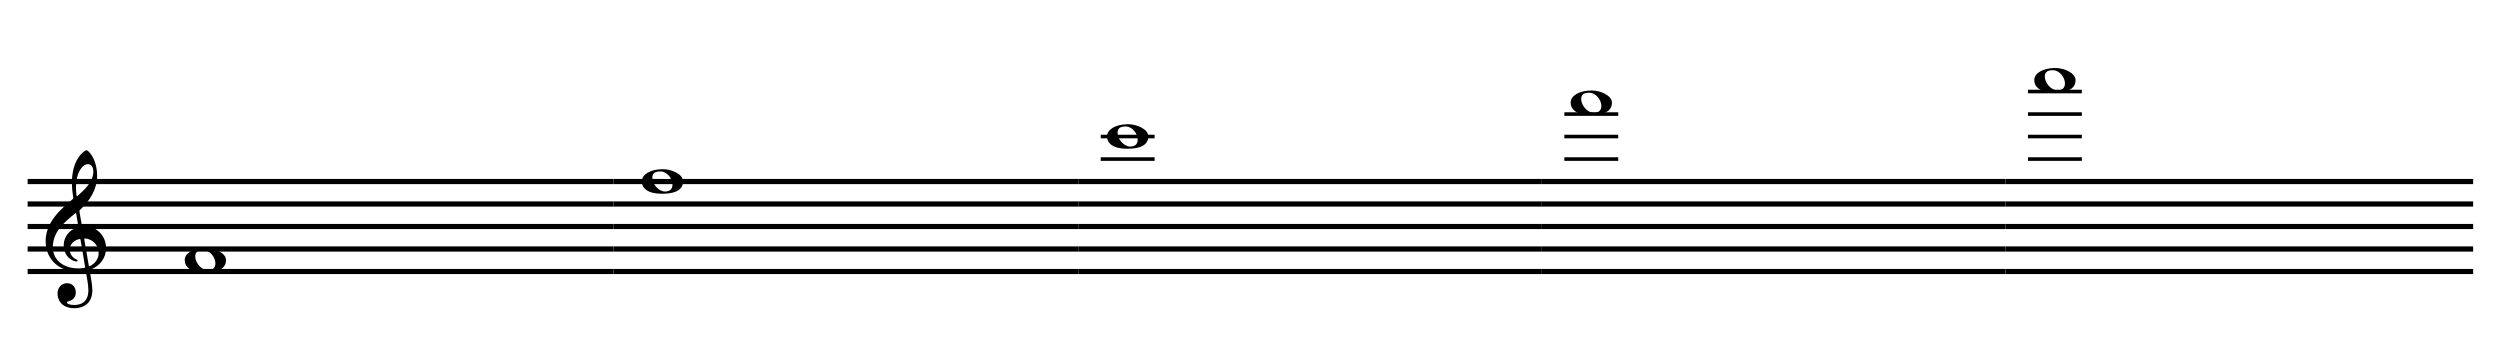 <?xml version="1.0" encoding="UTF-8" standalone="no"?>
<svg width="2464px" height="332px" viewBox="0 0 2464 332"
 xmlns="http://www.w3.org/2000/svg" xmlns:xlink="http://www.w3.org/1999/xlink" version="1.2" baseProfile="tiny">
<title>Obertonreihe_Ueberblasen</title>
<desc>Generated by MuseScore 3.5.2</desc>
<polyline class="" fill="none" stroke="#000000" stroke-width="5.10" stroke-linejoin="bevel" points="1519.66,178.912 1976.6,178.912"/>
<polyline class="" fill="none" stroke="#000000" stroke-width="5.10" stroke-linejoin="bevel" points="1519.66,201.079 1976.6,201.079"/>
<polyline class="" fill="none" stroke="#000000" stroke-width="5.10" stroke-linejoin="bevel" points="1519.66,223.246 1976.6,223.246"/>
<polyline class="" fill="none" stroke="#000000" stroke-width="5.10" stroke-linejoin="bevel" points="1519.66,245.413 1976.6,245.413"/>
<polyline class="" fill="none" stroke="#000000" stroke-width="5.10" stroke-linejoin="bevel" points="1519.66,267.58 1976.6,267.58"/>
<polyline class="" fill="none" stroke="#000000" stroke-width="5.10" stroke-linejoin="bevel" points="1976.6,178.912 2437.54,178.912"/>
<polyline class="" fill="none" stroke="#000000" stroke-width="5.10" stroke-linejoin="bevel" points="1976.6,201.079 2437.54,201.079"/>
<polyline class="" fill="none" stroke="#000000" stroke-width="5.10" stroke-linejoin="bevel" points="1976.6,223.246 2437.54,223.246"/>
<polyline class="" fill="none" stroke="#000000" stroke-width="5.10" stroke-linejoin="bevel" points="1976.6,245.413 2437.54,245.413"/>
<polyline class="" fill="none" stroke="#000000" stroke-width="5.10" stroke-linejoin="bevel" points="1976.6,267.58 2437.54,267.58"/>
<polyline class="" fill="none" stroke="#000000" stroke-width="5.10" stroke-linejoin="bevel" points="604.63,178.912 1062.72,178.912"/>
<polyline class="" fill="none" stroke="#000000" stroke-width="5.10" stroke-linejoin="bevel" points="604.63,201.079 1062.72,201.079"/>
<polyline class="" fill="none" stroke="#000000" stroke-width="5.10" stroke-linejoin="bevel" points="604.63,223.246 1062.72,223.246"/>
<polyline class="" fill="none" stroke="#000000" stroke-width="5.10" stroke-linejoin="bevel" points="604.63,245.413 1062.72,245.413"/>
<polyline class="" fill="none" stroke="#000000" stroke-width="5.10" stroke-linejoin="bevel" points="604.63,267.58 1062.72,267.58"/>
<polyline class="" fill="none" stroke="#000000" stroke-width="5.10" stroke-linejoin="bevel" points="1062.72,178.912 1519.66,178.912"/>
<polyline class="" fill="none" stroke="#000000" stroke-width="5.10" stroke-linejoin="bevel" points="1062.72,201.079 1519.66,201.079"/>
<polyline class="" fill="none" stroke="#000000" stroke-width="5.10" stroke-linejoin="bevel" points="1062.72,223.246 1519.66,223.246"/>
<polyline class="" fill="none" stroke="#000000" stroke-width="5.10" stroke-linejoin="bevel" points="1062.72,245.413 1519.66,245.413"/>
<polyline class="" fill="none" stroke="#000000" stroke-width="5.10" stroke-linejoin="bevel" points="1062.72,267.58 1519.66,267.58"/>
<polyline class="" fill="none" stroke="#000000" stroke-width="5.10" stroke-linejoin="bevel" points="27.244,178.912 604.63,178.912"/>
<polyline class="" fill="none" stroke="#000000" stroke-width="5.10" stroke-linejoin="bevel" points="27.244,201.079 604.63,201.079"/>
<polyline class="" fill="none" stroke="#000000" stroke-width="5.10" stroke-linejoin="bevel" points="27.244,223.246 604.63,223.246"/>
<polyline class="" fill="none" stroke="#000000" stroke-width="5.10" stroke-linejoin="bevel" points="27.244,245.413 604.63,245.413"/>
<polyline class="" fill="none" stroke="#000000" stroke-width="5.10" stroke-linejoin="bevel" points="27.244,267.58 604.63,267.58"/>
<polyline class="" fill="none" stroke="#000000" stroke-width="3.55" stroke-linecap="square" stroke-linejoin="bevel" points="2000.54,156.745 2050.1,156.745"/>
<polyline class="" fill="none" stroke="#000000" stroke-width="3.55" stroke-linecap="square" stroke-linejoin="bevel" points="2000.54,134.578 2050.1,134.578"/>
<polyline class="" fill="none" stroke="#000000" stroke-width="3.55" stroke-linecap="square" stroke-linejoin="bevel" points="2000.54,112.412 2050.1,112.412"/>
<polyline class="" fill="none" stroke="#000000" stroke-width="3.55" stroke-linecap="square" stroke-linejoin="bevel" points="2000.54,90.245 2050.1,90.245"/>
<polyline class="" fill="none" stroke="#000000" stroke-width="3.55" stroke-linecap="square" stroke-linejoin="bevel" points="1543.6,156.745 1593.16,156.745"/>
<polyline class="" fill="none" stroke="#000000" stroke-width="3.55" stroke-linecap="square" stroke-linejoin="bevel" points="1543.6,134.578 1593.16,134.578"/>
<polyline class="" fill="none" stroke="#000000" stroke-width="3.55" stroke-linecap="square" stroke-linejoin="bevel" points="1543.6,112.412 1593.16,112.412"/>
<polyline class="" fill="none" stroke="#000000" stroke-width="3.55" stroke-linecap="square" stroke-linejoin="bevel" points="1086.66,156.745 1136.22,156.745"/>
<polyline class="" fill="none" stroke="#000000" stroke-width="3.55" stroke-linecap="square" stroke-linejoin="bevel" points="1086.66,134.578 1136.22,134.578"/>
<path class="" transform="matrix(0.887,0,0,0.887,2004.97,79.161)" d="M23.5,-13.7 C9,-13.7 0,-7.6 0,-0.2 C0,7.1 6.2,13.6 22.4,13.6 C40.2,13.6 45.9,7.4 45.9,-0.2 C45.9,-7.9 33.6,-13.7 23.5,-13.7 M20.7,-11.2 C28.1,-11.2 34.1,-3.2 34.1,3.4 C34.1,8.8 30.7,11.1 25.8,11.1 C18.6,11.1 11.7,2.8 11.7,-4.2 C11.7,-9.8 15.6,-11.2 20.7,-11.2"/>
<path class="" transform="matrix(0.887,0,0,0.887,1548.03,101.328)" d="M23.5,-13.7 C9,-13.7 0,-7.6 0,-0.2 C0,7.1 6.2,13.6 22.4,13.6 C40.2,13.6 45.9,7.4 45.9,-0.2 C45.9,-7.9 33.6,-13.7 23.5,-13.7 M20.7,-11.2 C28.1,-11.2 34.1,-3.2 34.1,3.4 C34.1,8.8 30.7,11.1 25.8,11.1 C18.6,11.1 11.7,2.8 11.7,-4.2 C11.7,-9.8 15.6,-11.2 20.7,-11.2"/>
<path class="" transform="matrix(0.887,0,0,0.887,632.56,178.912)" d="M23.5,-13.7 C9,-13.7 0,-7.6 0,-0.2 C0,7.1 6.2,13.6 22.4,13.6 C40.2,13.6 45.9,7.4 45.9,-0.2 C45.9,-7.9 33.6,-13.7 23.5,-13.7 M20.7,-11.2 C28.1,-11.2 34.1,-3.2 34.1,3.4 C34.1,8.8 30.7,11.1 25.8,11.1 C18.6,11.1 11.7,2.8 11.7,-4.2 C11.7,-9.8 15.6,-11.2 20.7,-11.2"/>
<path class="" transform="matrix(0.887,0,0,0.887,1091.09,134.578)" d="M23.5,-13.7 C9,-13.7 0,-7.6 0,-0.2 C0,7.1 6.2,13.6 22.4,13.6 C40.2,13.6 45.9,7.4 45.9,-0.2 C45.9,-7.9 33.6,-13.7 23.5,-13.7 M20.7,-11.2 C28.1,-11.2 34.1,-3.2 34.1,3.4 C34.1,8.8 30.7,11.1 25.8,11.1 C18.6,11.1 11.7,2.8 11.7,-4.2 C11.7,-9.8 15.6,-11.2 20.7,-11.2"/>
<path class="" transform="matrix(0.887,0,0,0.887,182.052,256.497)" d="M23.5,-13.7 C9,-13.7 0,-7.6 0,-0.2 C0,7.1 6.2,13.6 22.4,13.6 C40.2,13.6 45.9,7.4 45.9,-0.2 C45.9,-7.9 33.6,-13.7 23.5,-13.7 M20.7,-11.2 C28.1,-11.2 34.1,-3.2 34.1,3.4 C34.1,8.8 30.7,11.1 25.8,11.1 C18.6,11.1 11.7,2.8 11.7,-4.2 C11.7,-9.8 15.6,-11.2 20.7,-11.2"/>
<path class="" transform="matrix(0.887,0,0,0.887,44.978,245.413)" d="M47,-94.3 C50.3,-94.3 53,-91.6 53,-86.1 C53,-75 43.5,-66 35.6,-59.1 C35.3,-58.9 35.1,-58.7 34.9,-58.7 C34.6,-58.7 34.4,-59.1 34.3,-59.9 C33.9,-62.5 33.7,-65.9 33.7,-69.1 C33.7,-84.7 40.9,-94.3 47,-94.3 M43,-10.3 C42.8,-11.4 42.9,-11.7 43.7,-11.7 C43.8,-11.7 44,-11.7 44.1,-11.7 C52.2,-11 58.9,-4.2 58.9,4.6 C58.9,10.9 55.1,16 49.5,18.8 C49,19 48.7,19.2 48.5,19.2 C48.1,19.2 48,18.9 47.9,18.2 L43,-10.3 M36.1,-26.2 C36.4,-24.3 36.4,-24.4 34.6,-23.8 C25.8,-20.8 20.1,-12.9 20.1,-4.4 C20.1,4.6 24.8,11 31.6,13.3 C32.4,13.6 33.6,13.9 34.3,13.9 C35.1,13.9 35.5,13.4 35.5,12.8 C35.5,12.1 34.7,11.8 34,11.5 C29.8,9.7 26.8,5.4 26.8,0.8 C26.8,-4.9 30.7,-9.2 36.8,-10.9 C37.3,-11 37.7,-11.1 38,-11.1 C38.5,-11.1 38.7,-10.8 38.8,-10.1 L43.8,19.7 C44,20.8 43.9,20.8 42.4,21.1 C40.8,21.4 38.8,21.6 36.8,21.6 C19.3,21.6 8,11.9 8,-2 C8,-19 20.5,-29.6 32.6,-39.4 C33,-39.7 33.3,-39.9 33.5,-39.9 C33.8,-39.9 33.9,-39.6 34,-39 L36.1,-26.2 M37.6,-41.5 C37.4,-42.7 37.6,-42.8 38.2,-43.4 C49,-53.5 57.2,-66.2 57.2,-81.5 C57.2,-90.2 54.8,-98.8 50.7,-104.8 C49.2,-107 46.6,-109.8 45.5,-109.8 C44.1,-109.8 41,-107.2 39,-105 C31.6,-96.8 29.2,-84.3 29.2,-73.9 C29.2,-68.1 29.9,-61.6 30.6,-57.5 C30.8,-56.3 30.9,-56.1 29.7,-55.1 C15.3,-43.2 0,-28.9 0,-8.7 C0,8.7 11.9,25.2 36.4,25.2 C38.7,25.2 41.3,25 43.3,24.6 C43.7,24.5 43.9,24.5 44.1,24.5 C44.5,24.5 44.7,24.7 44.8,25.5 C46,32.2 47.5,40.9 47.5,45.6 C47.5,60.4 37.5,62.2 31.6,62.2 C26.2,62.2 23.6,60.6 23.6,59.3 C23.6,58.6 24.5,58.3 26.8,57.6 C29.9,56.7 33.5,54 33.5,48.2 C33.5,42.7 30,38 23.9,38 C17.2,38 13.2,43.3 13.2,49.5 C13.2,56 17.1,65.8 32.2,65.8 C38.9,65.8 51.9,62.8 51.9,45.8 C51.9,40.1 50.1,30.6 49,24.4 C48.8,23.2 48.9,23.3 50.3,22.7 C60.4,18.7 67.1,10.2 67.1,-1.1 C67.1,-13.9 57.7,-25.2 43,-25.2 C40.4,-25.2 40.4,-25.2 40.1,-27 L37.6,-41.5 "/>
</svg>
